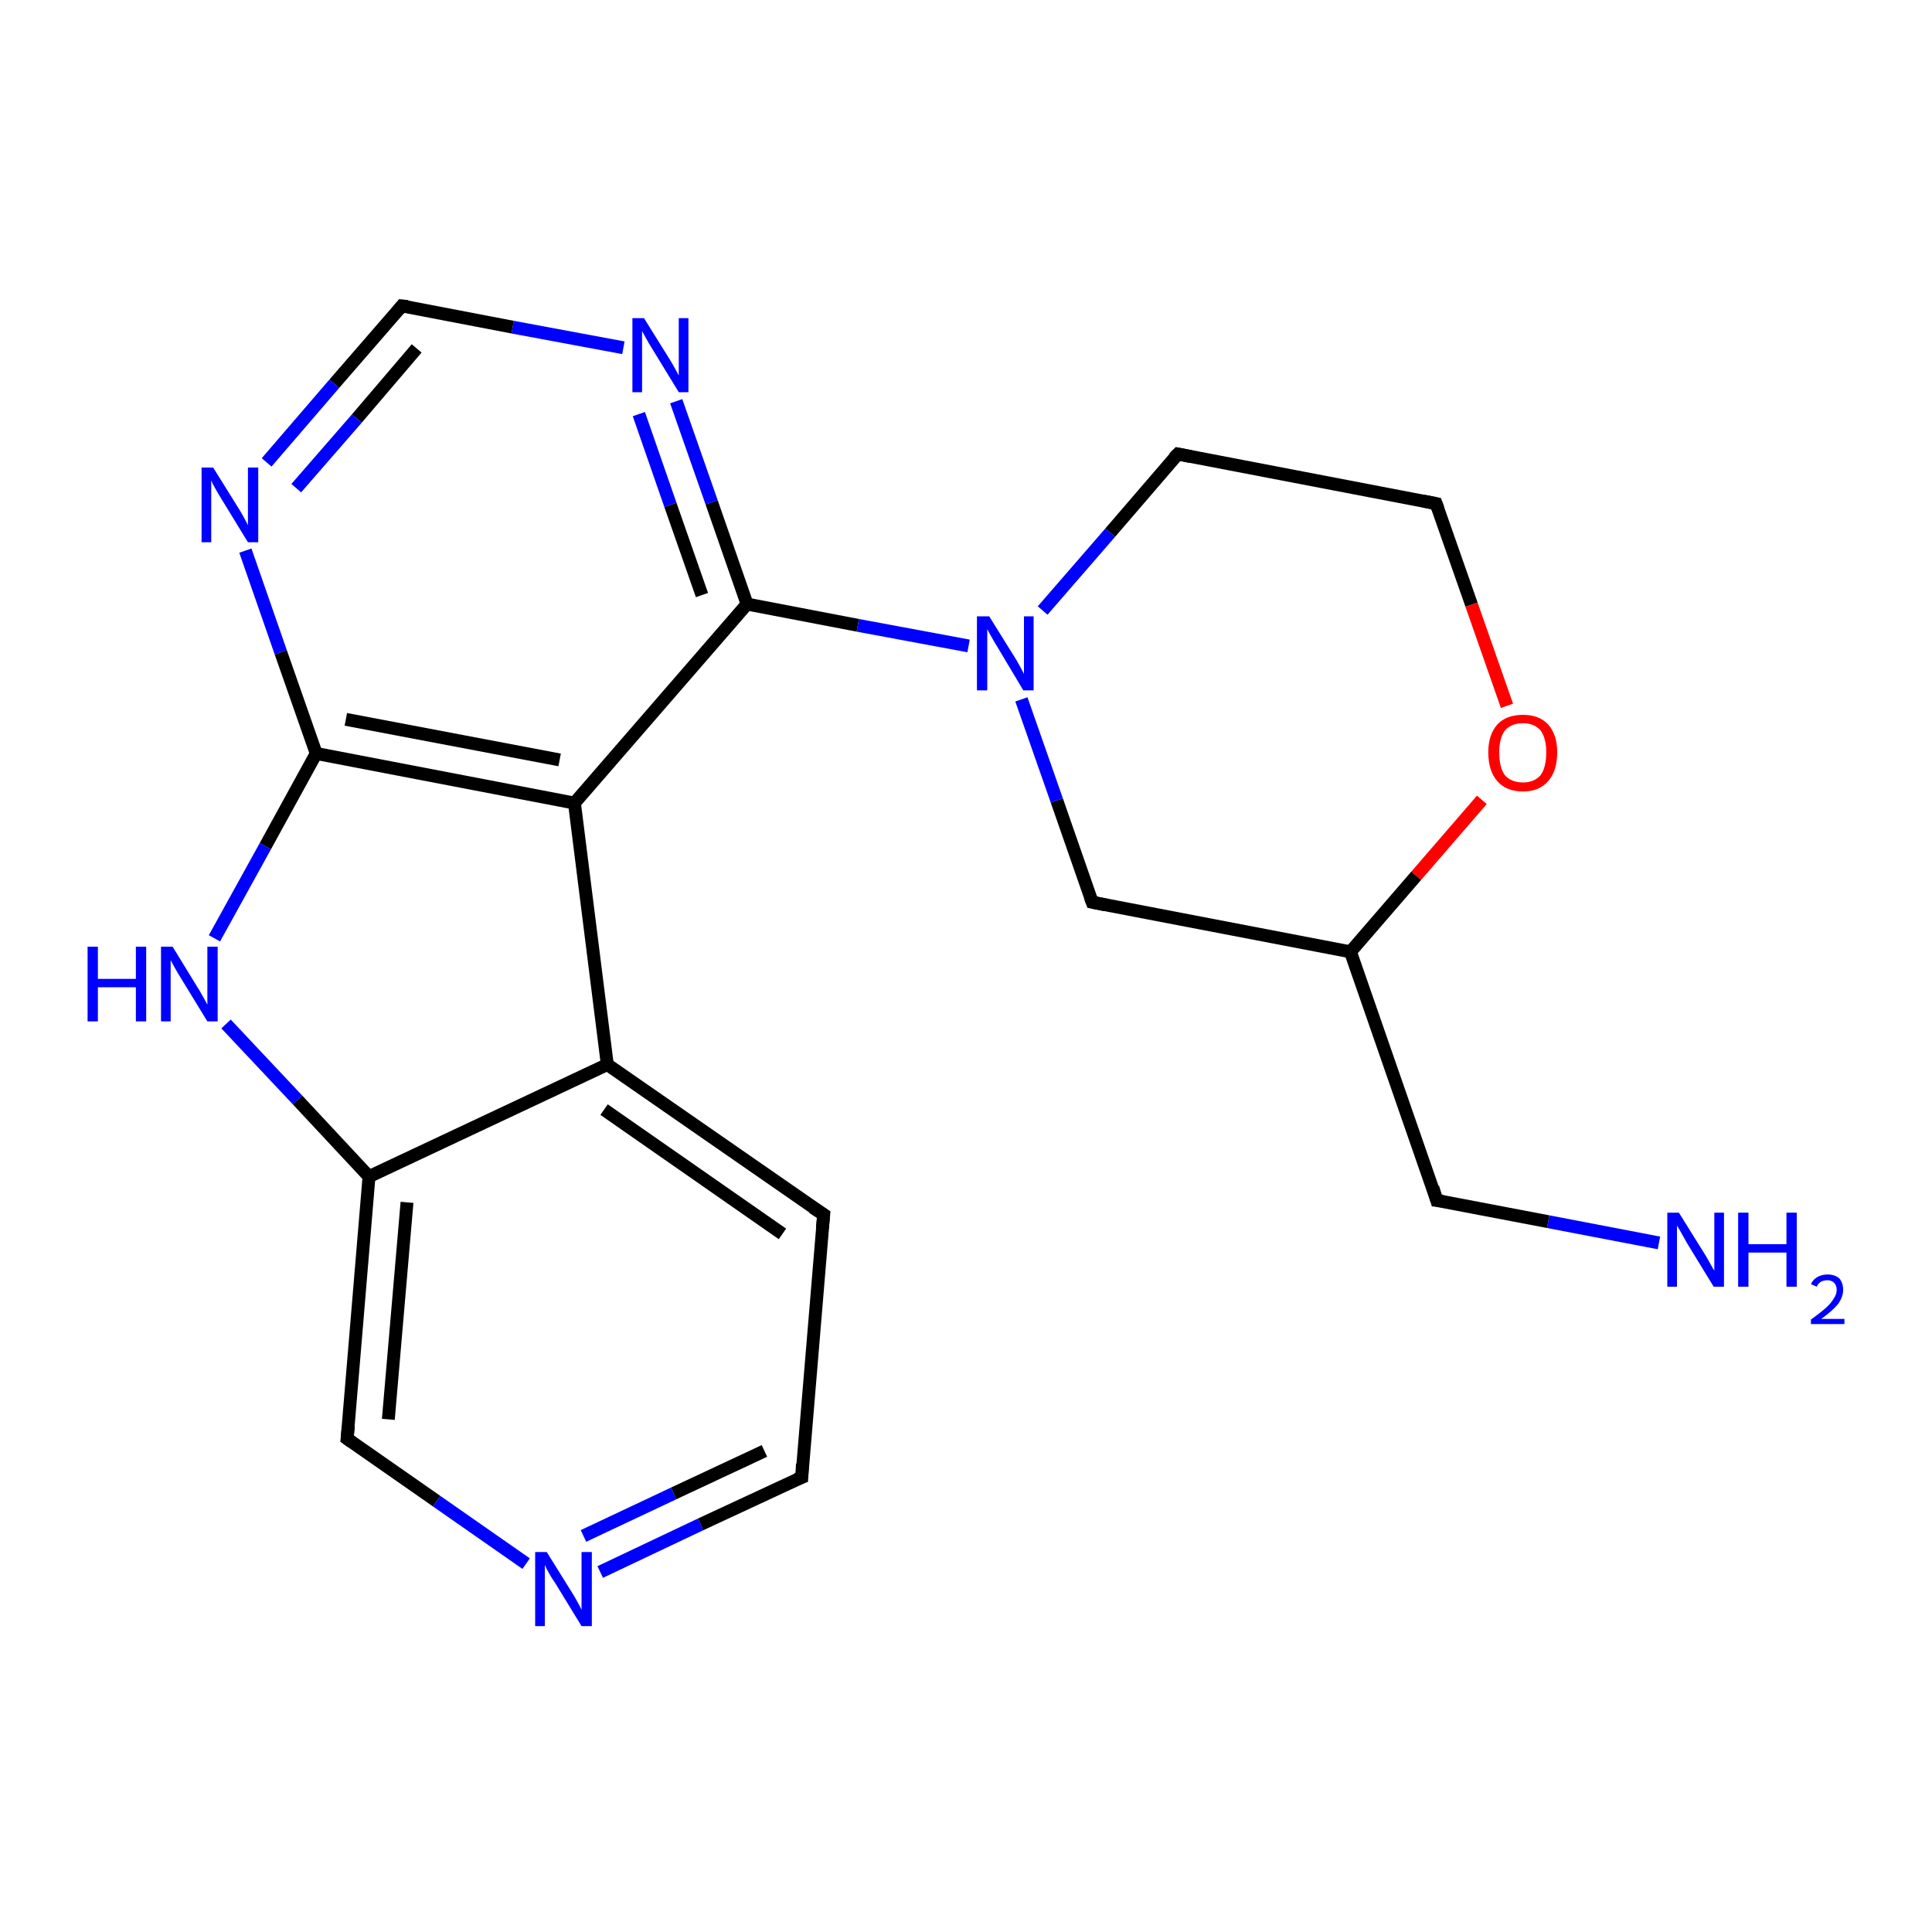 <?xml version='1.0' encoding='iso-8859-1'?>
<svg version='1.1' baseProfile='full'
              xmlns='http://www.w3.org/2000/svg'
                      xmlns:rdkit='http://www.rdkit.org/xml'
                      xmlns:xlink='http://www.w3.org/1999/xlink'
                  xml:space='preserve'
width='300px' height='300px' viewBox='0 0 300 300'>
<!-- END OF HEADER -->
<rect style='opacity:1.0;fill:#FFFFFF;stroke:none' width='300.0' height='300.0' x='0.0' y='0.0'> </rect>
<path class='bond-0 atom-0 atom-1' d='M 257.6,193.0 L 240.4,189.7' style='fill:none;fill-rule:evenodd;stroke:#0000FF;stroke-width:2.0px;stroke-linecap:butt;stroke-linejoin:miter;stroke-opacity:1' />
<path class='bond-0 atom-0 atom-1' d='M 240.4,189.7 L 223.1,186.4' style='fill:none;fill-rule:evenodd;stroke:#000000;stroke-width:2.0px;stroke-linecap:butt;stroke-linejoin:miter;stroke-opacity:1' />
<path class='bond-1 atom-1 atom-2' d='M 223.1,186.4 L 209.7,147.8' style='fill:none;fill-rule:evenodd;stroke:#000000;stroke-width:2.0px;stroke-linecap:butt;stroke-linejoin:miter;stroke-opacity:1' />
<path class='bond-2 atom-2 atom-3' d='M 209.7,147.8 L 169.6,140.1' style='fill:none;fill-rule:evenodd;stroke:#000000;stroke-width:2.0px;stroke-linecap:butt;stroke-linejoin:miter;stroke-opacity:1' />
<path class='bond-3 atom-3 atom-4' d='M 169.6,140.1 L 164.1,124.3' style='fill:none;fill-rule:evenodd;stroke:#000000;stroke-width:2.0px;stroke-linecap:butt;stroke-linejoin:miter;stroke-opacity:1' />
<path class='bond-3 atom-3 atom-4' d='M 164.1,124.3 L 158.6,108.6' style='fill:none;fill-rule:evenodd;stroke:#0000FF;stroke-width:2.0px;stroke-linecap:butt;stroke-linejoin:miter;stroke-opacity:1' />
<path class='bond-4 atom-4 atom-5' d='M 161.9,94.8 L 172.4,82.7' style='fill:none;fill-rule:evenodd;stroke:#0000FF;stroke-width:2.0px;stroke-linecap:butt;stroke-linejoin:miter;stroke-opacity:1' />
<path class='bond-4 atom-4 atom-5' d='M 172.4,82.7 L 182.9,70.5' style='fill:none;fill-rule:evenodd;stroke:#000000;stroke-width:2.0px;stroke-linecap:butt;stroke-linejoin:miter;stroke-opacity:1' />
<path class='bond-5 atom-5 atom-6' d='M 182.9,70.5 L 223.0,78.2' style='fill:none;fill-rule:evenodd;stroke:#000000;stroke-width:2.0px;stroke-linecap:butt;stroke-linejoin:miter;stroke-opacity:1' />
<path class='bond-6 atom-6 atom-7' d='M 223.0,78.2 L 228.5,93.9' style='fill:none;fill-rule:evenodd;stroke:#000000;stroke-width:2.0px;stroke-linecap:butt;stroke-linejoin:miter;stroke-opacity:1' />
<path class='bond-6 atom-6 atom-7' d='M 228.5,93.9 L 234.0,109.6' style='fill:none;fill-rule:evenodd;stroke:#FF0000;stroke-width:2.0px;stroke-linecap:butt;stroke-linejoin:miter;stroke-opacity:1' />
<path class='bond-7 atom-4 atom-8' d='M 150.4,100.3 L 133.2,97.1' style='fill:none;fill-rule:evenodd;stroke:#0000FF;stroke-width:2.0px;stroke-linecap:butt;stroke-linejoin:miter;stroke-opacity:1' />
<path class='bond-7 atom-4 atom-8' d='M 133.2,97.1 L 116.0,93.8' style='fill:none;fill-rule:evenodd;stroke:#000000;stroke-width:2.0px;stroke-linecap:butt;stroke-linejoin:miter;stroke-opacity:1' />
<path class='bond-8 atom-8 atom-9' d='M 116.0,93.8 L 110.5,78.0' style='fill:none;fill-rule:evenodd;stroke:#000000;stroke-width:2.0px;stroke-linecap:butt;stroke-linejoin:miter;stroke-opacity:1' />
<path class='bond-8 atom-8 atom-9' d='M 110.5,78.0 L 105.0,62.3' style='fill:none;fill-rule:evenodd;stroke:#0000FF;stroke-width:2.0px;stroke-linecap:butt;stroke-linejoin:miter;stroke-opacity:1' />
<path class='bond-8 atom-8 atom-9' d='M 109.0,92.4 L 104.1,78.4' style='fill:none;fill-rule:evenodd;stroke:#000000;stroke-width:2.0px;stroke-linecap:butt;stroke-linejoin:miter;stroke-opacity:1' />
<path class='bond-8 atom-8 atom-9' d='M 104.1,78.4 L 99.2,64.3' style='fill:none;fill-rule:evenodd;stroke:#0000FF;stroke-width:2.0px;stroke-linecap:butt;stroke-linejoin:miter;stroke-opacity:1' />
<path class='bond-9 atom-9 atom-10' d='M 96.8,54.0 L 79.6,50.8' style='fill:none;fill-rule:evenodd;stroke:#0000FF;stroke-width:2.0px;stroke-linecap:butt;stroke-linejoin:miter;stroke-opacity:1' />
<path class='bond-9 atom-9 atom-10' d='M 79.6,50.8 L 62.4,47.5' style='fill:none;fill-rule:evenodd;stroke:#000000;stroke-width:2.0px;stroke-linecap:butt;stroke-linejoin:miter;stroke-opacity:1' />
<path class='bond-10 atom-10 atom-11' d='M 62.4,47.5 L 51.9,59.6' style='fill:none;fill-rule:evenodd;stroke:#000000;stroke-width:2.0px;stroke-linecap:butt;stroke-linejoin:miter;stroke-opacity:1' />
<path class='bond-10 atom-10 atom-11' d='M 51.9,59.6 L 41.4,71.8' style='fill:none;fill-rule:evenodd;stroke:#0000FF;stroke-width:2.0px;stroke-linecap:butt;stroke-linejoin:miter;stroke-opacity:1' />
<path class='bond-10 atom-10 atom-11' d='M 64.7,54.1 L 55.4,65.0' style='fill:none;fill-rule:evenodd;stroke:#000000;stroke-width:2.0px;stroke-linecap:butt;stroke-linejoin:miter;stroke-opacity:1' />
<path class='bond-10 atom-10 atom-11' d='M 55.4,65.0 L 46.0,75.8' style='fill:none;fill-rule:evenodd;stroke:#0000FF;stroke-width:2.0px;stroke-linecap:butt;stroke-linejoin:miter;stroke-opacity:1' />
<path class='bond-11 atom-11 atom-12' d='M 38.1,85.5 L 43.6,101.3' style='fill:none;fill-rule:evenodd;stroke:#0000FF;stroke-width:2.0px;stroke-linecap:butt;stroke-linejoin:miter;stroke-opacity:1' />
<path class='bond-11 atom-11 atom-12' d='M 43.6,101.3 L 49.1,117.0' style='fill:none;fill-rule:evenodd;stroke:#000000;stroke-width:2.0px;stroke-linecap:butt;stroke-linejoin:miter;stroke-opacity:1' />
<path class='bond-12 atom-12 atom-13' d='M 49.1,117.0 L 41.2,131.4' style='fill:none;fill-rule:evenodd;stroke:#000000;stroke-width:2.0px;stroke-linecap:butt;stroke-linejoin:miter;stroke-opacity:1' />
<path class='bond-12 atom-12 atom-13' d='M 41.2,131.4 L 33.3,145.7' style='fill:none;fill-rule:evenodd;stroke:#0000FF;stroke-width:2.0px;stroke-linecap:butt;stroke-linejoin:miter;stroke-opacity:1' />
<path class='bond-13 atom-13 atom-14' d='M 35.1,159.0 L 46.2,170.8' style='fill:none;fill-rule:evenodd;stroke:#0000FF;stroke-width:2.0px;stroke-linecap:butt;stroke-linejoin:miter;stroke-opacity:1' />
<path class='bond-13 atom-13 atom-14' d='M 46.2,170.8 L 57.3,182.7' style='fill:none;fill-rule:evenodd;stroke:#000000;stroke-width:2.0px;stroke-linecap:butt;stroke-linejoin:miter;stroke-opacity:1' />
<path class='bond-14 atom-14 atom-15' d='M 57.3,182.7 L 53.9,223.4' style='fill:none;fill-rule:evenodd;stroke:#000000;stroke-width:2.0px;stroke-linecap:butt;stroke-linejoin:miter;stroke-opacity:1' />
<path class='bond-14 atom-14 atom-15' d='M 63.2,186.7 L 60.3,220.4' style='fill:none;fill-rule:evenodd;stroke:#000000;stroke-width:2.0px;stroke-linecap:butt;stroke-linejoin:miter;stroke-opacity:1' />
<path class='bond-15 atom-15 atom-16' d='M 53.9,223.4 L 67.8,233.1' style='fill:none;fill-rule:evenodd;stroke:#000000;stroke-width:2.0px;stroke-linecap:butt;stroke-linejoin:miter;stroke-opacity:1' />
<path class='bond-15 atom-15 atom-16' d='M 67.8,233.1 L 81.7,242.8' style='fill:none;fill-rule:evenodd;stroke:#0000FF;stroke-width:2.0px;stroke-linecap:butt;stroke-linejoin:miter;stroke-opacity:1' />
<path class='bond-16 atom-16 atom-17' d='M 93.2,244.1 L 108.8,236.7' style='fill:none;fill-rule:evenodd;stroke:#0000FF;stroke-width:2.0px;stroke-linecap:butt;stroke-linejoin:miter;stroke-opacity:1' />
<path class='bond-16 atom-16 atom-17' d='M 108.8,236.7 L 124.5,229.4' style='fill:none;fill-rule:evenodd;stroke:#000000;stroke-width:2.0px;stroke-linecap:butt;stroke-linejoin:miter;stroke-opacity:1' />
<path class='bond-16 atom-16 atom-17' d='M 90.6,238.5 L 104.6,231.9' style='fill:none;fill-rule:evenodd;stroke:#0000FF;stroke-width:2.0px;stroke-linecap:butt;stroke-linejoin:miter;stroke-opacity:1' />
<path class='bond-16 atom-16 atom-17' d='M 104.6,231.9 L 118.7,225.3' style='fill:none;fill-rule:evenodd;stroke:#000000;stroke-width:2.0px;stroke-linecap:butt;stroke-linejoin:miter;stroke-opacity:1' />
<path class='bond-17 atom-17 atom-18' d='M 124.5,229.4 L 127.9,188.6' style='fill:none;fill-rule:evenodd;stroke:#000000;stroke-width:2.0px;stroke-linecap:butt;stroke-linejoin:miter;stroke-opacity:1' />
<path class='bond-18 atom-18 atom-19' d='M 127.9,188.6 L 94.3,165.3' style='fill:none;fill-rule:evenodd;stroke:#000000;stroke-width:2.0px;stroke-linecap:butt;stroke-linejoin:miter;stroke-opacity:1' />
<path class='bond-18 atom-18 atom-19' d='M 121.5,191.6 L 93.8,172.3' style='fill:none;fill-rule:evenodd;stroke:#000000;stroke-width:2.0px;stroke-linecap:butt;stroke-linejoin:miter;stroke-opacity:1' />
<path class='bond-19 atom-19 atom-20' d='M 94.3,165.3 L 89.2,124.7' style='fill:none;fill-rule:evenodd;stroke:#000000;stroke-width:2.0px;stroke-linecap:butt;stroke-linejoin:miter;stroke-opacity:1' />
<path class='bond-20 atom-7 atom-2' d='M 230.1,124.2 L 219.9,136.0' style='fill:none;fill-rule:evenodd;stroke:#FF0000;stroke-width:2.0px;stroke-linecap:butt;stroke-linejoin:miter;stroke-opacity:1' />
<path class='bond-20 atom-7 atom-2' d='M 219.9,136.0 L 209.7,147.8' style='fill:none;fill-rule:evenodd;stroke:#000000;stroke-width:2.0px;stroke-linecap:butt;stroke-linejoin:miter;stroke-opacity:1' />
<path class='bond-21 atom-20 atom-8' d='M 89.2,124.7 L 116.0,93.8' style='fill:none;fill-rule:evenodd;stroke:#000000;stroke-width:2.0px;stroke-linecap:butt;stroke-linejoin:miter;stroke-opacity:1' />
<path class='bond-22 atom-20 atom-12' d='M 89.2,124.7 L 49.1,117.0' style='fill:none;fill-rule:evenodd;stroke:#000000;stroke-width:2.0px;stroke-linecap:butt;stroke-linejoin:miter;stroke-opacity:1' />
<path class='bond-22 atom-20 atom-12' d='M 86.9,118.0 L 53.7,111.7' style='fill:none;fill-rule:evenodd;stroke:#000000;stroke-width:2.0px;stroke-linecap:butt;stroke-linejoin:miter;stroke-opacity:1' />
<path class='bond-23 atom-19 atom-14' d='M 94.3,165.3 L 57.3,182.7' style='fill:none;fill-rule:evenodd;stroke:#000000;stroke-width:2.0px;stroke-linecap:butt;stroke-linejoin:miter;stroke-opacity:1' />
<path d='M 224.0,186.5 L 223.1,186.4 L 222.5,184.4' style='fill:none;stroke:#000000;stroke-width:2.0px;stroke-linecap:butt;stroke-linejoin:miter;stroke-opacity:1;' />
<path d='M 171.6,140.5 L 169.6,140.1 L 169.3,139.3' style='fill:none;stroke:#000000;stroke-width:2.0px;stroke-linecap:butt;stroke-linejoin:miter;stroke-opacity:1;' />
<path d='M 182.3,71.1 L 182.9,70.5 L 184.9,70.9' style='fill:none;stroke:#000000;stroke-width:2.0px;stroke-linecap:butt;stroke-linejoin:miter;stroke-opacity:1;' />
<path d='M 221.0,77.8 L 223.0,78.2 L 223.3,79.0' style='fill:none;stroke:#000000;stroke-width:2.0px;stroke-linecap:butt;stroke-linejoin:miter;stroke-opacity:1;' />
<path d='M 63.3,47.6 L 62.4,47.5 L 61.9,48.1' style='fill:none;stroke:#000000;stroke-width:2.0px;stroke-linecap:butt;stroke-linejoin:miter;stroke-opacity:1;' />
<path d='M 54.1,221.4 L 53.9,223.4 L 54.6,223.9' style='fill:none;stroke:#000000;stroke-width:2.0px;stroke-linecap:butt;stroke-linejoin:miter;stroke-opacity:1;' />
<path d='M 123.7,229.7 L 124.5,229.4 L 124.6,227.3' style='fill:none;stroke:#000000;stroke-width:2.0px;stroke-linecap:butt;stroke-linejoin:miter;stroke-opacity:1;' />
<path d='M 127.7,190.7 L 127.9,188.6 L 126.2,187.5' style='fill:none;stroke:#000000;stroke-width:2.0px;stroke-linecap:butt;stroke-linejoin:miter;stroke-opacity:1;' />
<path class='atom-0' d='M 260.7 188.3
L 264.5 194.4
Q 264.9 195.0, 265.5 196.1
Q 266.1 197.2, 266.2 197.3
L 266.2 188.3
L 267.7 188.3
L 267.7 199.8
L 266.1 199.8
L 262.0 193.1
Q 261.6 192.4, 261.1 191.5
Q 260.6 190.6, 260.4 190.3
L 260.4 199.8
L 258.9 199.8
L 258.9 188.3
L 260.7 188.3
' fill='#0000FF'/>
<path class='atom-0' d='M 269.9 188.3
L 271.5 188.3
L 271.5 193.2
L 277.4 193.2
L 277.4 188.3
L 279.0 188.3
L 279.0 199.8
L 277.4 199.8
L 277.4 194.5
L 271.5 194.5
L 271.5 199.8
L 269.9 199.8
L 269.9 188.3
' fill='#0000FF'/>
<path class='atom-0' d='M 281.2 199.4
Q 281.5 198.7, 282.2 198.3
Q 282.9 197.9, 283.8 197.9
Q 284.9 197.9, 285.6 198.5
Q 286.2 199.2, 286.2 200.3
Q 286.2 201.4, 285.4 202.5
Q 284.6 203.5, 282.8 204.8
L 286.4 204.8
L 286.4 205.6
L 281.2 205.6
L 281.2 204.9
Q 282.6 203.9, 283.5 203.1
Q 284.3 202.4, 284.7 201.7
Q 285.2 201.0, 285.2 200.3
Q 285.2 199.6, 284.8 199.2
Q 284.4 198.8, 283.8 198.8
Q 283.2 198.8, 282.8 199.0
Q 282.3 199.3, 282.1 199.8
L 281.2 199.4
' fill='#0000FF'/>
<path class='atom-4' d='M 153.6 95.7
L 157.4 101.8
Q 157.8 102.4, 158.4 103.5
Q 159.0 104.6, 159.0 104.7
L 159.0 95.7
L 160.5 95.7
L 160.5 107.2
L 158.9 107.2
L 154.9 100.5
Q 154.4 99.7, 153.9 98.8
Q 153.4 97.9, 153.3 97.7
L 153.3 107.2
L 151.7 107.2
L 151.7 95.7
L 153.6 95.7
' fill='#0000FF'/>
<path class='atom-7' d='M 231.1 116.8
Q 231.1 114.1, 232.5 112.5
Q 233.9 111.0, 236.5 111.0
Q 239.0 111.0, 240.4 112.5
Q 241.8 114.1, 241.8 116.8
Q 241.8 119.7, 240.4 121.3
Q 239.0 122.9, 236.5 122.9
Q 233.9 122.9, 232.5 121.3
Q 231.1 119.7, 231.1 116.8
M 236.5 121.5
Q 238.2 121.5, 239.2 120.4
Q 240.1 119.2, 240.1 116.8
Q 240.1 114.6, 239.2 113.4
Q 238.2 112.3, 236.5 112.3
Q 234.7 112.3, 233.7 113.4
Q 232.8 114.6, 232.8 116.8
Q 232.8 119.2, 233.7 120.4
Q 234.7 121.5, 236.5 121.5
' fill='#FF0000'/>
<path class='atom-9' d='M 100.0 49.4
L 103.8 55.5
Q 104.2 56.1, 104.8 57.2
Q 105.4 58.3, 105.4 58.3
L 105.4 49.4
L 106.9 49.4
L 106.9 60.9
L 105.4 60.9
L 101.3 54.2
Q 100.8 53.4, 100.3 52.5
Q 99.8 51.6, 99.7 51.4
L 99.7 60.9
L 98.2 60.9
L 98.2 49.4
L 100.0 49.4
' fill='#0000FF'/>
<path class='atom-11' d='M 33.1 72.6
L 36.9 78.7
Q 37.3 79.3, 37.9 80.4
Q 38.5 81.5, 38.5 81.6
L 38.5 72.6
L 40.1 72.6
L 40.1 84.2
L 38.5 84.2
L 34.4 77.5
Q 33.9 76.7, 33.4 75.8
Q 32.9 74.9, 32.8 74.6
L 32.8 84.2
L 31.3 84.2
L 31.3 72.6
L 33.1 72.6
' fill='#0000FF'/>
<path class='atom-13' d='M 13.6 147.0
L 15.2 147.0
L 15.2 152.0
L 21.1 152.0
L 21.1 147.0
L 22.7 147.0
L 22.7 158.6
L 21.1 158.6
L 21.1 153.3
L 15.2 153.3
L 15.2 158.6
L 13.6 158.6
L 13.6 147.0
' fill='#0000FF'/>
<path class='atom-13' d='M 26.8 147.0
L 30.6 153.2
Q 31.0 153.8, 31.6 154.9
Q 32.2 156.0, 32.2 156.0
L 32.2 147.0
L 33.8 147.0
L 33.8 158.6
L 32.2 158.6
L 28.1 151.9
Q 27.6 151.1, 27.1 150.2
Q 26.6 149.3, 26.5 149.1
L 26.5 158.6
L 25.0 158.6
L 25.0 147.0
L 26.8 147.0
' fill='#0000FF'/>
<path class='atom-16' d='M 84.9 241.0
L 88.7 247.1
Q 89.1 247.7, 89.7 248.8
Q 90.3 249.9, 90.3 250.0
L 90.3 241.0
L 91.9 241.0
L 91.9 252.5
L 90.3 252.5
L 86.2 245.8
Q 85.7 245.1, 85.2 244.2
Q 84.7 243.3, 84.6 243.0
L 84.6 252.5
L 83.1 252.5
L 83.1 241.0
L 84.9 241.0
' fill='#0000FF'/>
</svg>
